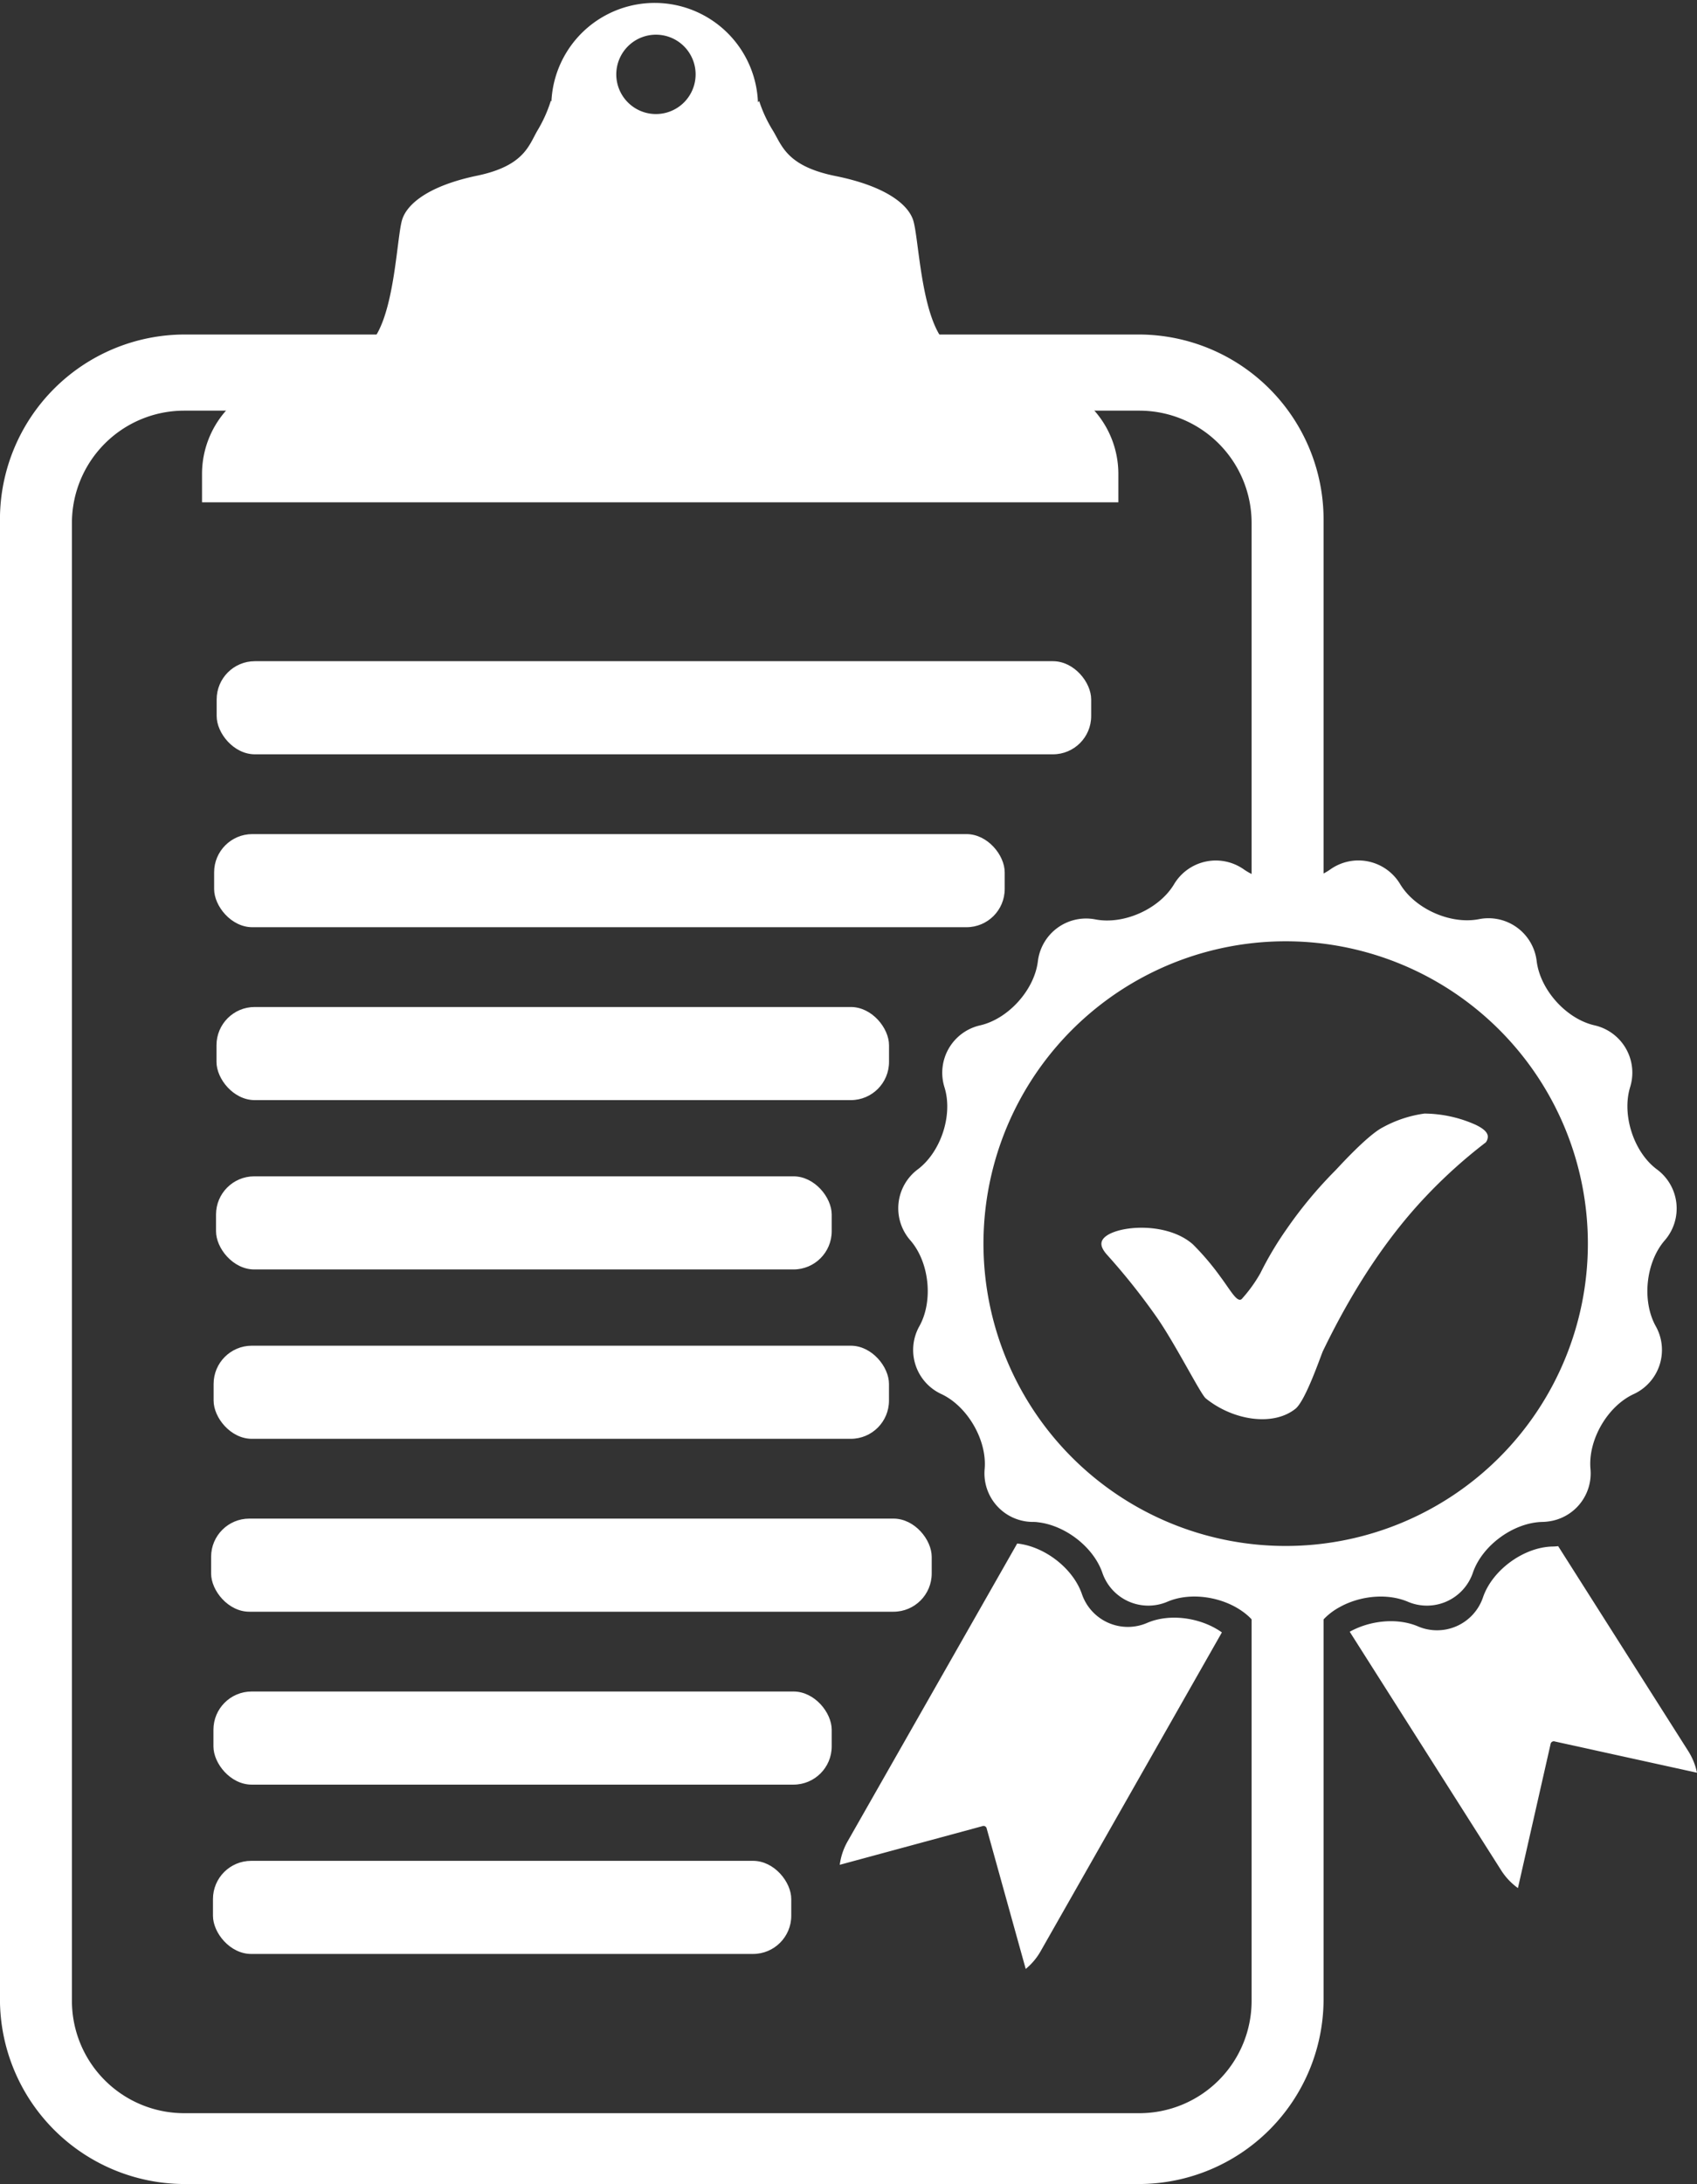 <svg id="Layer_1" data-name="Layer 1" xmlns="http://www.w3.org/2000/svg" viewBox="0 0 394.04 506.91"><rect x="0" y="0" width="394.04" height="506.91" fill="#333333" stroke="none"/><defs><style>.cls-1{fill:#fff;}</style></defs><title>CHBA ICON TSAGAAN</title><path class="cls-1" d="M538.34,260.08V164.64a42.94,42.94,0,0,0-42.81-42.81H273.82A42.93,42.93,0,0,0,231,164.64V508.28a42.94,42.94,0,0,0,42.81,42.81H495.53a42.94,42.94,0,0,0,42.81-42.81V410.86H521.63v97.79a26.08,26.08,0,0,1-26,26H273.71a26.08,26.08,0,0,1-26-26V165.5a26.08,26.08,0,0,1,26-26H495.63a26.08,26.08,0,0,1,26,26v94.58Z" transform="translate(-231.01 -44.19)"/><path class="cls-1" d="M514.73,423.06l-42,73.84a14.81,14.81,0,0,1-3.55,4.27l-9.06-32.58a.74.74,0,0,0-1-.56L426,477a14.88,14.88,0,0,1,1.9-5.57l39.3-69c6.34.67,12.91,5.71,15,11.65a11.27,11.27,0,0,0,15.19,6.77C502.69,418.57,509.9,419.63,514.73,423.06Z" transform="translate(-231.01 -44.19)"/><path class="cls-1" d="M625.05,455.63l-33-7.25a.75.75,0,0,0-1,.6l-7.58,33.42a15,15,0,0,1-4-4.29l-35.06-55.2c4.73-2.63,11-3.28,15.77-1.28a11.27,11.27,0,0,0,15.2-6.77c2.19-6.31,9.46-11.6,16.15-11.73a10.86,10.86,0,0,0,1.28-.09l30.14,47.46A15.06,15.06,0,0,1,625.05,455.63Z" transform="translate(-231.01 -44.19)"/><line class="cls-1" x1="268.68" y1="291.61" x2="261.67" y2="291.61"/><line class="cls-1" x1="268.68" y1="291.61" x2="261.67" y2="291.61"/><path class="cls-1" d="M615.68,315.55c-5.33-4-8.11-12.59-6.17-19a11.27,11.27,0,0,0-8.32-14.4c-6.51-1.52-12.52-8.2-13.36-14.84a11.28,11.28,0,0,0-13.45-9.78c-6.57,1.27-14.78-2.39-18.24-8.11A11.29,11.29,0,0,0,539.87,246c-5.48,3.83-14.47,3.83-20,0a11.3,11.3,0,0,0-16.28,3.47c-3.46,5.72-11.66,9.38-18.23,8.11A11.28,11.28,0,0,0,472,267.32c-.83,6.64-6.84,13.32-13.36,14.84a11.28,11.28,0,0,0-8.32,14.4c2,6.4-.83,14.95-6.16,19a11.27,11.27,0,0,0-1.74,16.54c4.38,5.06,5.32,14,2.09,19.85a11.27,11.27,0,0,0,5.14,15.82c6,2.84,10.54,10.62,10,17.29a11.27,11.27,0,0,0,11.12,12.36c.39,0,.78,0,1.18.07,6.34.68,12.91,5.71,15,11.66a11.28,11.28,0,0,0,15.2,6.76c5.28-2.23,12.5-1.17,17.33,2.26a13.77,13.77,0,0,1,2.19,1.9,11.29,11.29,0,0,0,16.64,0,14.87,14.87,0,0,1,3.75-2.87c4.73-2.64,11-3.28,15.77-1.29a11.28,11.28,0,0,0,15.2-6.76c2.19-6.32,9.46-11.6,16.15-11.73a10.86,10.86,0,0,0,1.28-.1,11.25,11.25,0,0,0,9.85-12.26c-.56-6.67,3.92-14.45,10-17.29a11.28,11.28,0,0,0,5.14-15.82c-3.23-5.86-2.29-14.79,2.09-19.85A11.28,11.28,0,0,0,615.68,315.55ZM529.55,403a70.17,70.17,0,1,1,70.16-70.16A70.17,70.17,0,0,1,529.55,403Z" transform="translate(-231.01 -44.19)"/><path class="cls-1" d="M488,335.35a151.49,151.49,0,0,1,11.75,14.78c4.34,6.3,10.06,17.67,11.24,18.62,6.36,5.14,15.66,6.55,20.83,2.4,2.38-1.92,5.93-12.48,6.38-13.41,7.51-15.53,15.55-27,23.59-35.55A117.17,117.17,0,0,1,576,309.34a2.21,2.21,0,0,0,.48-1.39c-.06-.91-.88-1.76-2.82-2.7a29.62,29.62,0,0,0-11.89-2.61,28.06,28.06,0,0,0-9.69,3.21c-1.26.64-4.21,2.66-10.89,9.88a99.45,99.45,0,0,0-11.44,13.74,78.37,78.37,0,0,0-6.08,10.21,33.24,33.24,0,0,1-4.33,6c-1.07.94-2.59-2-4.95-5.16A60.56,60.56,0,0,0,508,333c-6.67-5.89-20.08-4.15-21.16-.66C486.63,333,486.73,333.89,488,335.35Z" transform="translate(-231.01 -44.19)"/><path class="cls-1" d="M407,67.84a24,24,0,0,0-47.95-.13c0,.15,0,.31,0,.46a24,24,0,0,0,15.62,22.49,22.93,22.93,0,0,0,4,1.1,24.55,24.55,0,0,0,4.39.4,23.89,23.89,0,0,0,3.81-.3,23.07,23.07,0,0,0,5-1.4,24,24,0,0,0,15.14-22.29A1.83,1.83,0,0,0,407,67.84Zm-23.69-15.6a9.21,9.21,0,1,1-9.2,9.22A9.22,9.22,0,0,1,383.34,52.24Z" transform="translate(-231.01 -44.19)"/><path class="cls-1" d="M358.91,67.59a31.73,31.73,0,0,1-3,6.72c-2.09,3.48-3,8.34-14.14,10.66s-16.22,6.49-17.38,10.2-1.62,19-5.8,26.42a40.15,40.15,0,0,0-4.86,13.91l68.83.23-4.87-55.16Z" transform="translate(-231.01 -44.19)"/><path class="cls-1" d="M407.3,67.67a31.14,31.14,0,0,0,3.11,6.72c2.16,3.47,3.12,8.34,14.62,10.66s16.77,6.49,18,10.2,1.68,19,6,26.42a39.27,39.27,0,0,1,5,13.9l-71.15.24,5-55.17Z" transform="translate(-231.01 -44.19)"/><ellipse class="cls-1" cx="152.34" cy="62.28" rx="11.53" ry="23.93"/><path class="cls-1" d="M69.09,87.83H237.5A22.17,22.17,0,0,1,259.68,110v6.58a0,0,0,0,1,0,0H46.91a0,0,0,0,1,0,0V110A22.17,22.17,0,0,1,69.09,87.83Z"/><rect class="cls-1" x="49.72" y="193.59" width="183.57" height="21.61" rx="8.87"/><rect class="cls-1" x="50.16" y="273.02" width="142.96" height="21.61" rx="8.87"/><rect class="cls-1" x="50.31" y="153.46" width="203.06" height="21.61" rx="8.87"/><rect class="cls-1" x="50.27" y="233.72" width="156.16" height="21.61" rx="8.87"/><rect class="cls-1" x="49.02" y="352.46" width="167.32" height="21.61" rx="8.87"/><rect class="cls-1" x="49.45" y="431.89" width="134.28" height="21.61" rx="8.87"/><rect class="cls-1" x="49.6" y="312.33" width="156.82" height="21.61" rx="8.87"/><rect class="cls-1" x="49.56" y="392.59" width="143.56" height="21.61" rx="8.87"/></svg>